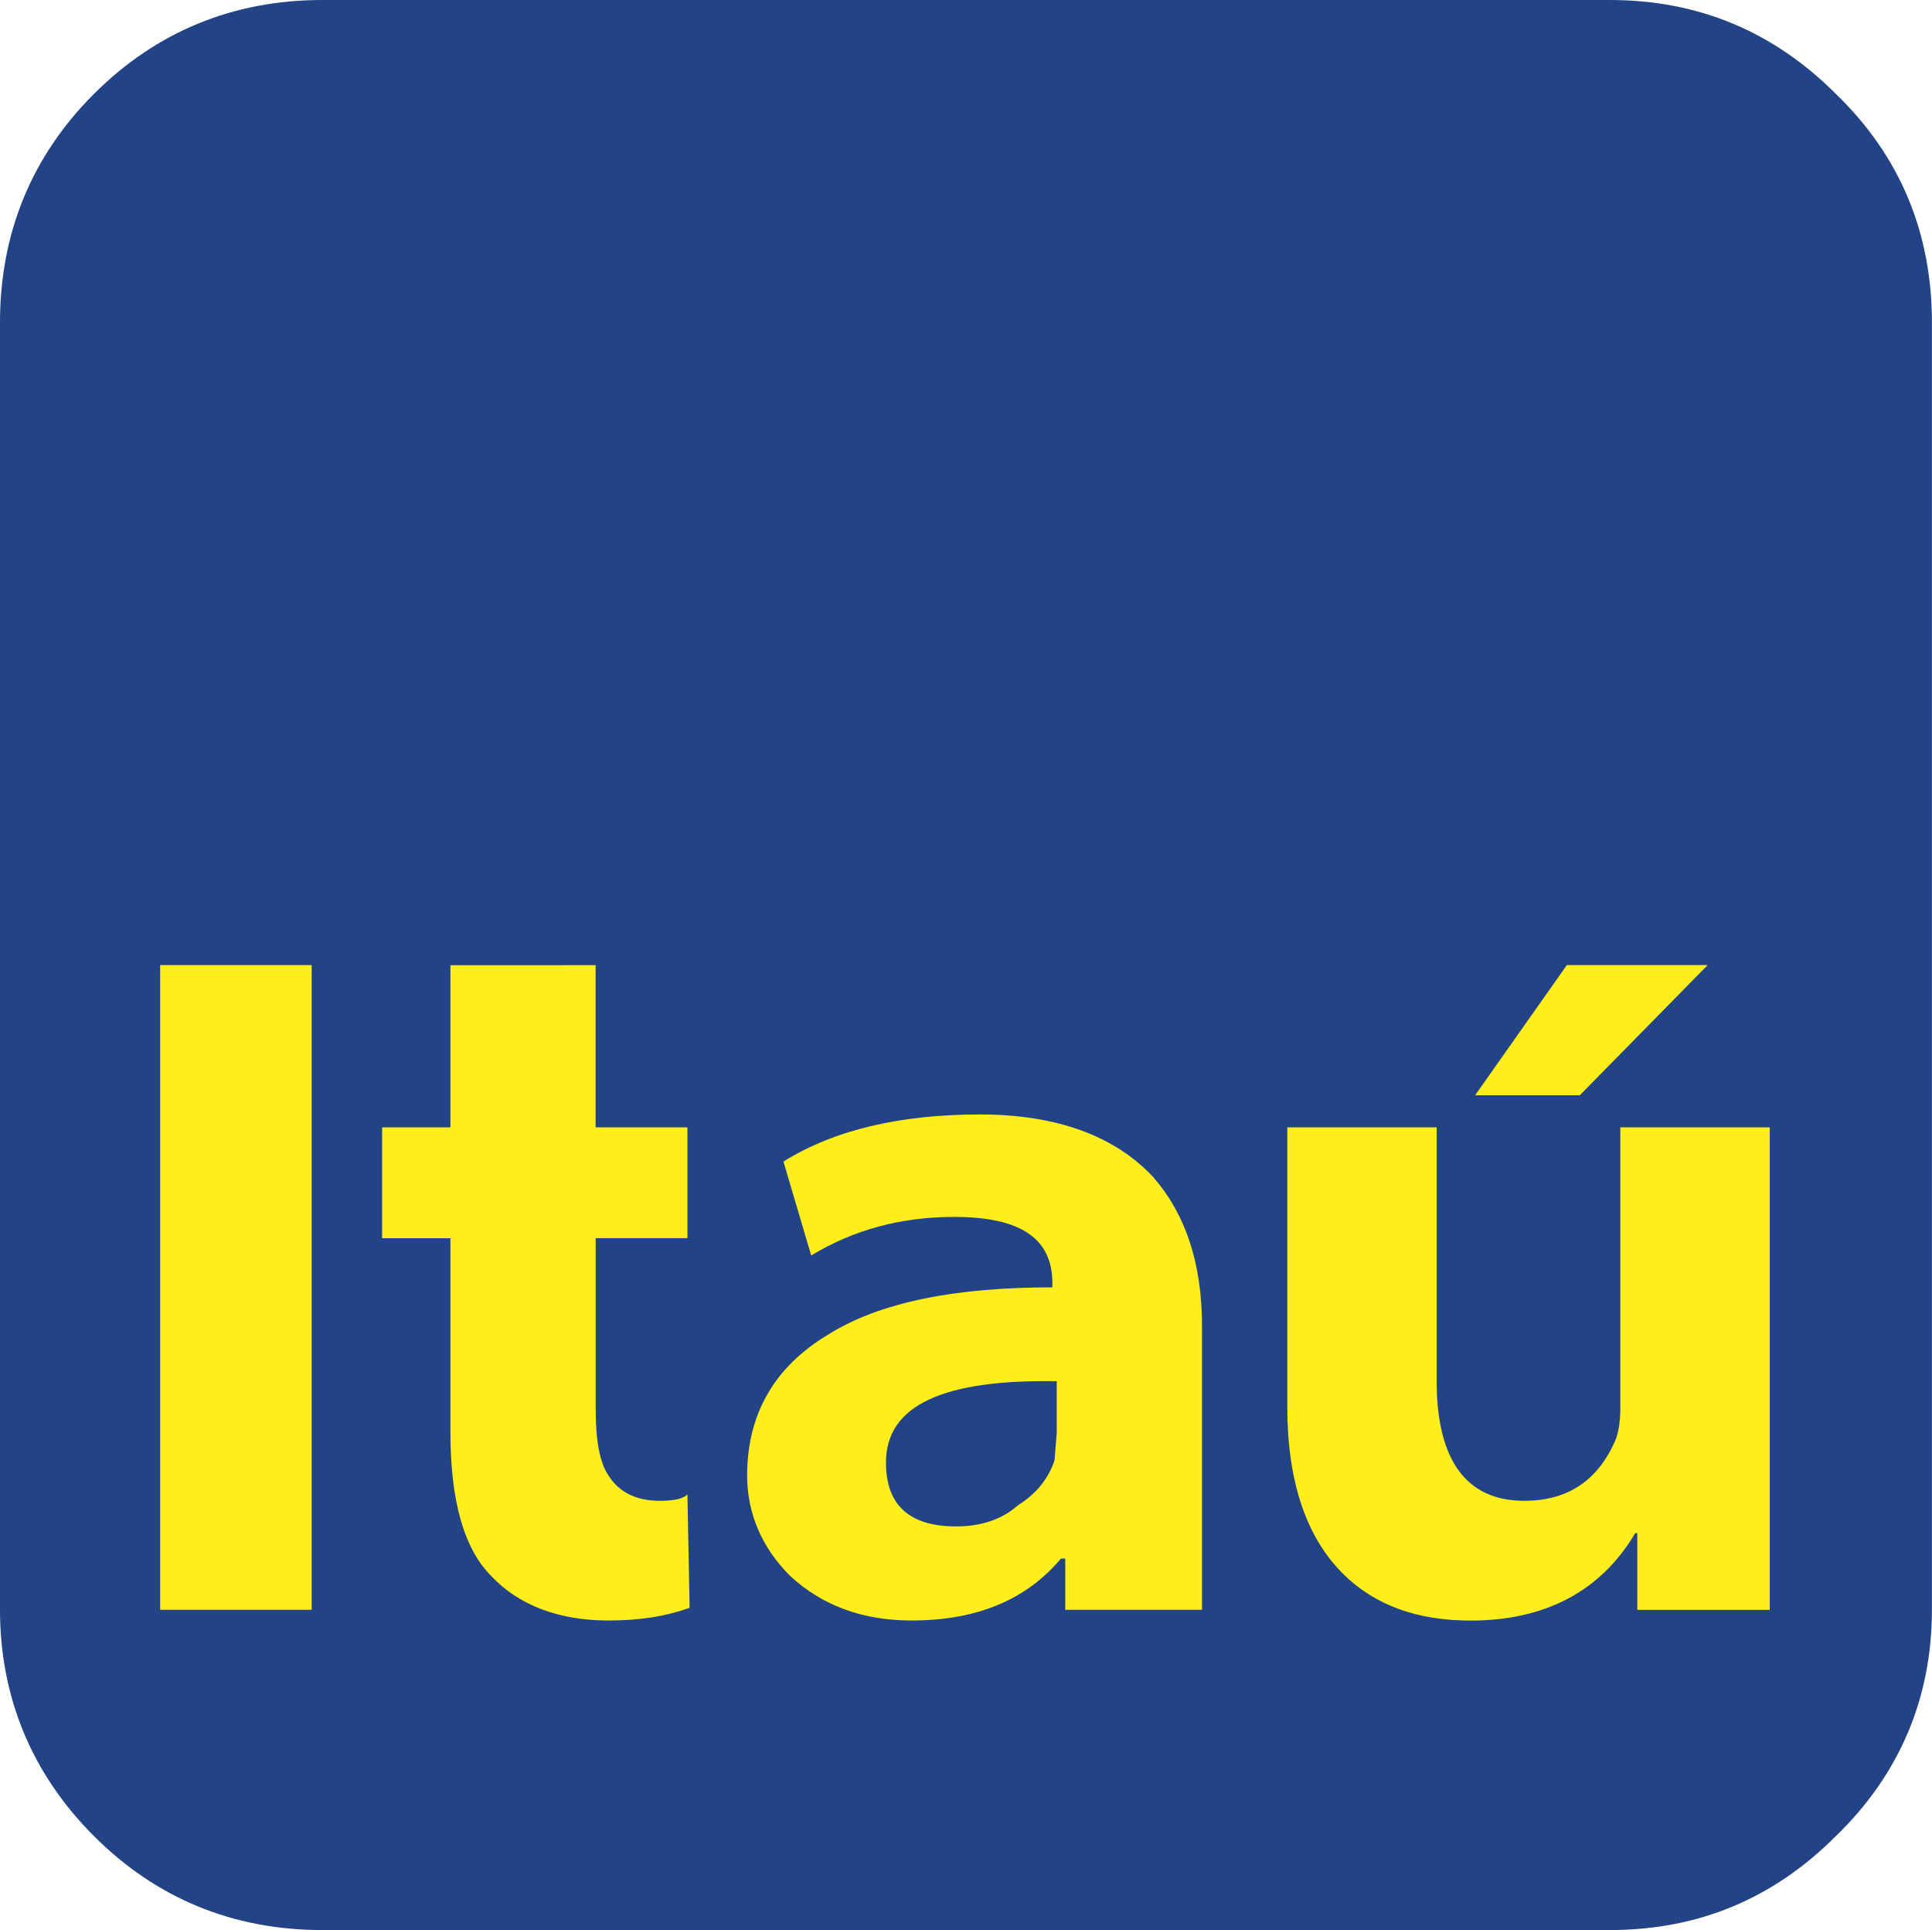 <?xml version="1.0" encoding="iso-8859-1"?>
<!-- Generator: Adobe Illustrator 16.0.0, SVG Export Plug-In . SVG Version: 6.00 Build 0)  -->
<!DOCTYPE svg PUBLIC "-//W3C//DTD SVG 1.1//EN" "http://www.w3.org/Graphics/SVG/1.1/DTD/svg11.dtd">
<svg version="1.1" xmlns="http://www.w3.org/2000/svg" xmlns:xlink="http://www.w3.org/1999/xlink" x="0px" y="0px"
	 width="23.102px" height="23.075px" viewBox="0 0 23.102 23.075" style="enable-background:new 0 0 23.102 23.075;"
	 xml:space="preserve">
<g id="_x35_-itau">
	<path style="fill-rule:evenodd;clip-rule:evenodd;fill:#224385;" d="M3.854,0h15.394c1.07,0,1.965,0.383,2.705,1.123
		c0.766,0.74,1.148,1.659,1.148,2.731v15.392c0,1.047-0.383,1.966-1.148,2.705c-0.74,0.742-1.635,1.124-2.705,1.124H3.854
		c-1.072,0-1.99-0.382-2.731-1.124C0.383,21.212,0,20.293,0,19.246V3.854c0-1.073,0.383-1.991,1.123-2.731
		C1.864,0.383,2.782,0,3.854,0L3.854,0z"/>
	<path style="fill-rule:evenodd;clip-rule:evenodd;fill:#FDEE1C;" d="M17.639,13.094h1.252l1.529-1.556h-1.684L17.639,13.094
		L17.639,13.094z M17.18,13.478h-1.787v3.344c0,0.895,0.229,1.557,0.664,1.991c0.383,0.382,0.895,0.562,1.529,0.562
		c0.896,0,1.561-0.357,1.967-1.045h0.025v0.917h1.584v-5.769h-1.787v3.37c0,0.153-0.025,0.281-0.053,0.357
		c-0.205,0.484-0.561,0.738-1.098,0.738c-0.688,0-1.045-0.484-1.045-1.43V13.478L17.18,13.478z M12.584,15.391
		c-1.173,0-2.068,0.18-2.68,0.564c-0.638,0.382-0.97,0.944-0.97,1.685c0,0.458,0.179,0.866,0.512,1.199
		c0.382,0.355,0.866,0.535,1.454,0.535c0.792,0,1.378-0.254,1.786-0.74h0.052v0.612h1.635V15.85c0-0.764-0.207-1.35-0.59-1.785
		c-0.459-0.485-1.147-0.741-2.065-0.741c-0.944,0-1.737,0.181-2.35,0.563L9.7,15.01c0.51-0.308,1.073-0.461,1.711-0.461
		c0.789,0,1.173,0.255,1.173,0.792V15.391L12.584,15.391z M8.22,13.478H7.122v-1.939H5.386v1.939H4.569v1.326h0.817v2.325
		c0,0.79,0.154,1.377,0.485,1.71c0.331,0.355,0.817,0.535,1.403,0.535c0.384,0,0.689-0.051,0.972-0.151L8.22,17.867
		c-0.053,0.052-0.153,0.076-0.332,0.076c-0.28,0-0.486-0.102-0.613-0.304c-0.103-0.153-0.152-0.409-0.152-0.792v-2.044H8.22V13.478
		L8.22,13.478z M10.594,17.486c0-0.688,0.689-0.996,2.042-0.973v0.615l-0.026,0.33c-0.076,0.23-0.23,0.408-0.434,0.536
		c-0.204,0.18-0.458,0.255-0.741,0.255C10.875,18.25,10.594,17.995,10.594,17.486L10.594,17.486z M1.915,11.538v7.708h1.812v-7.708
		H1.915L1.915,11.538z"/>
</g>
<g id="Layer_1">
</g>
</svg>

